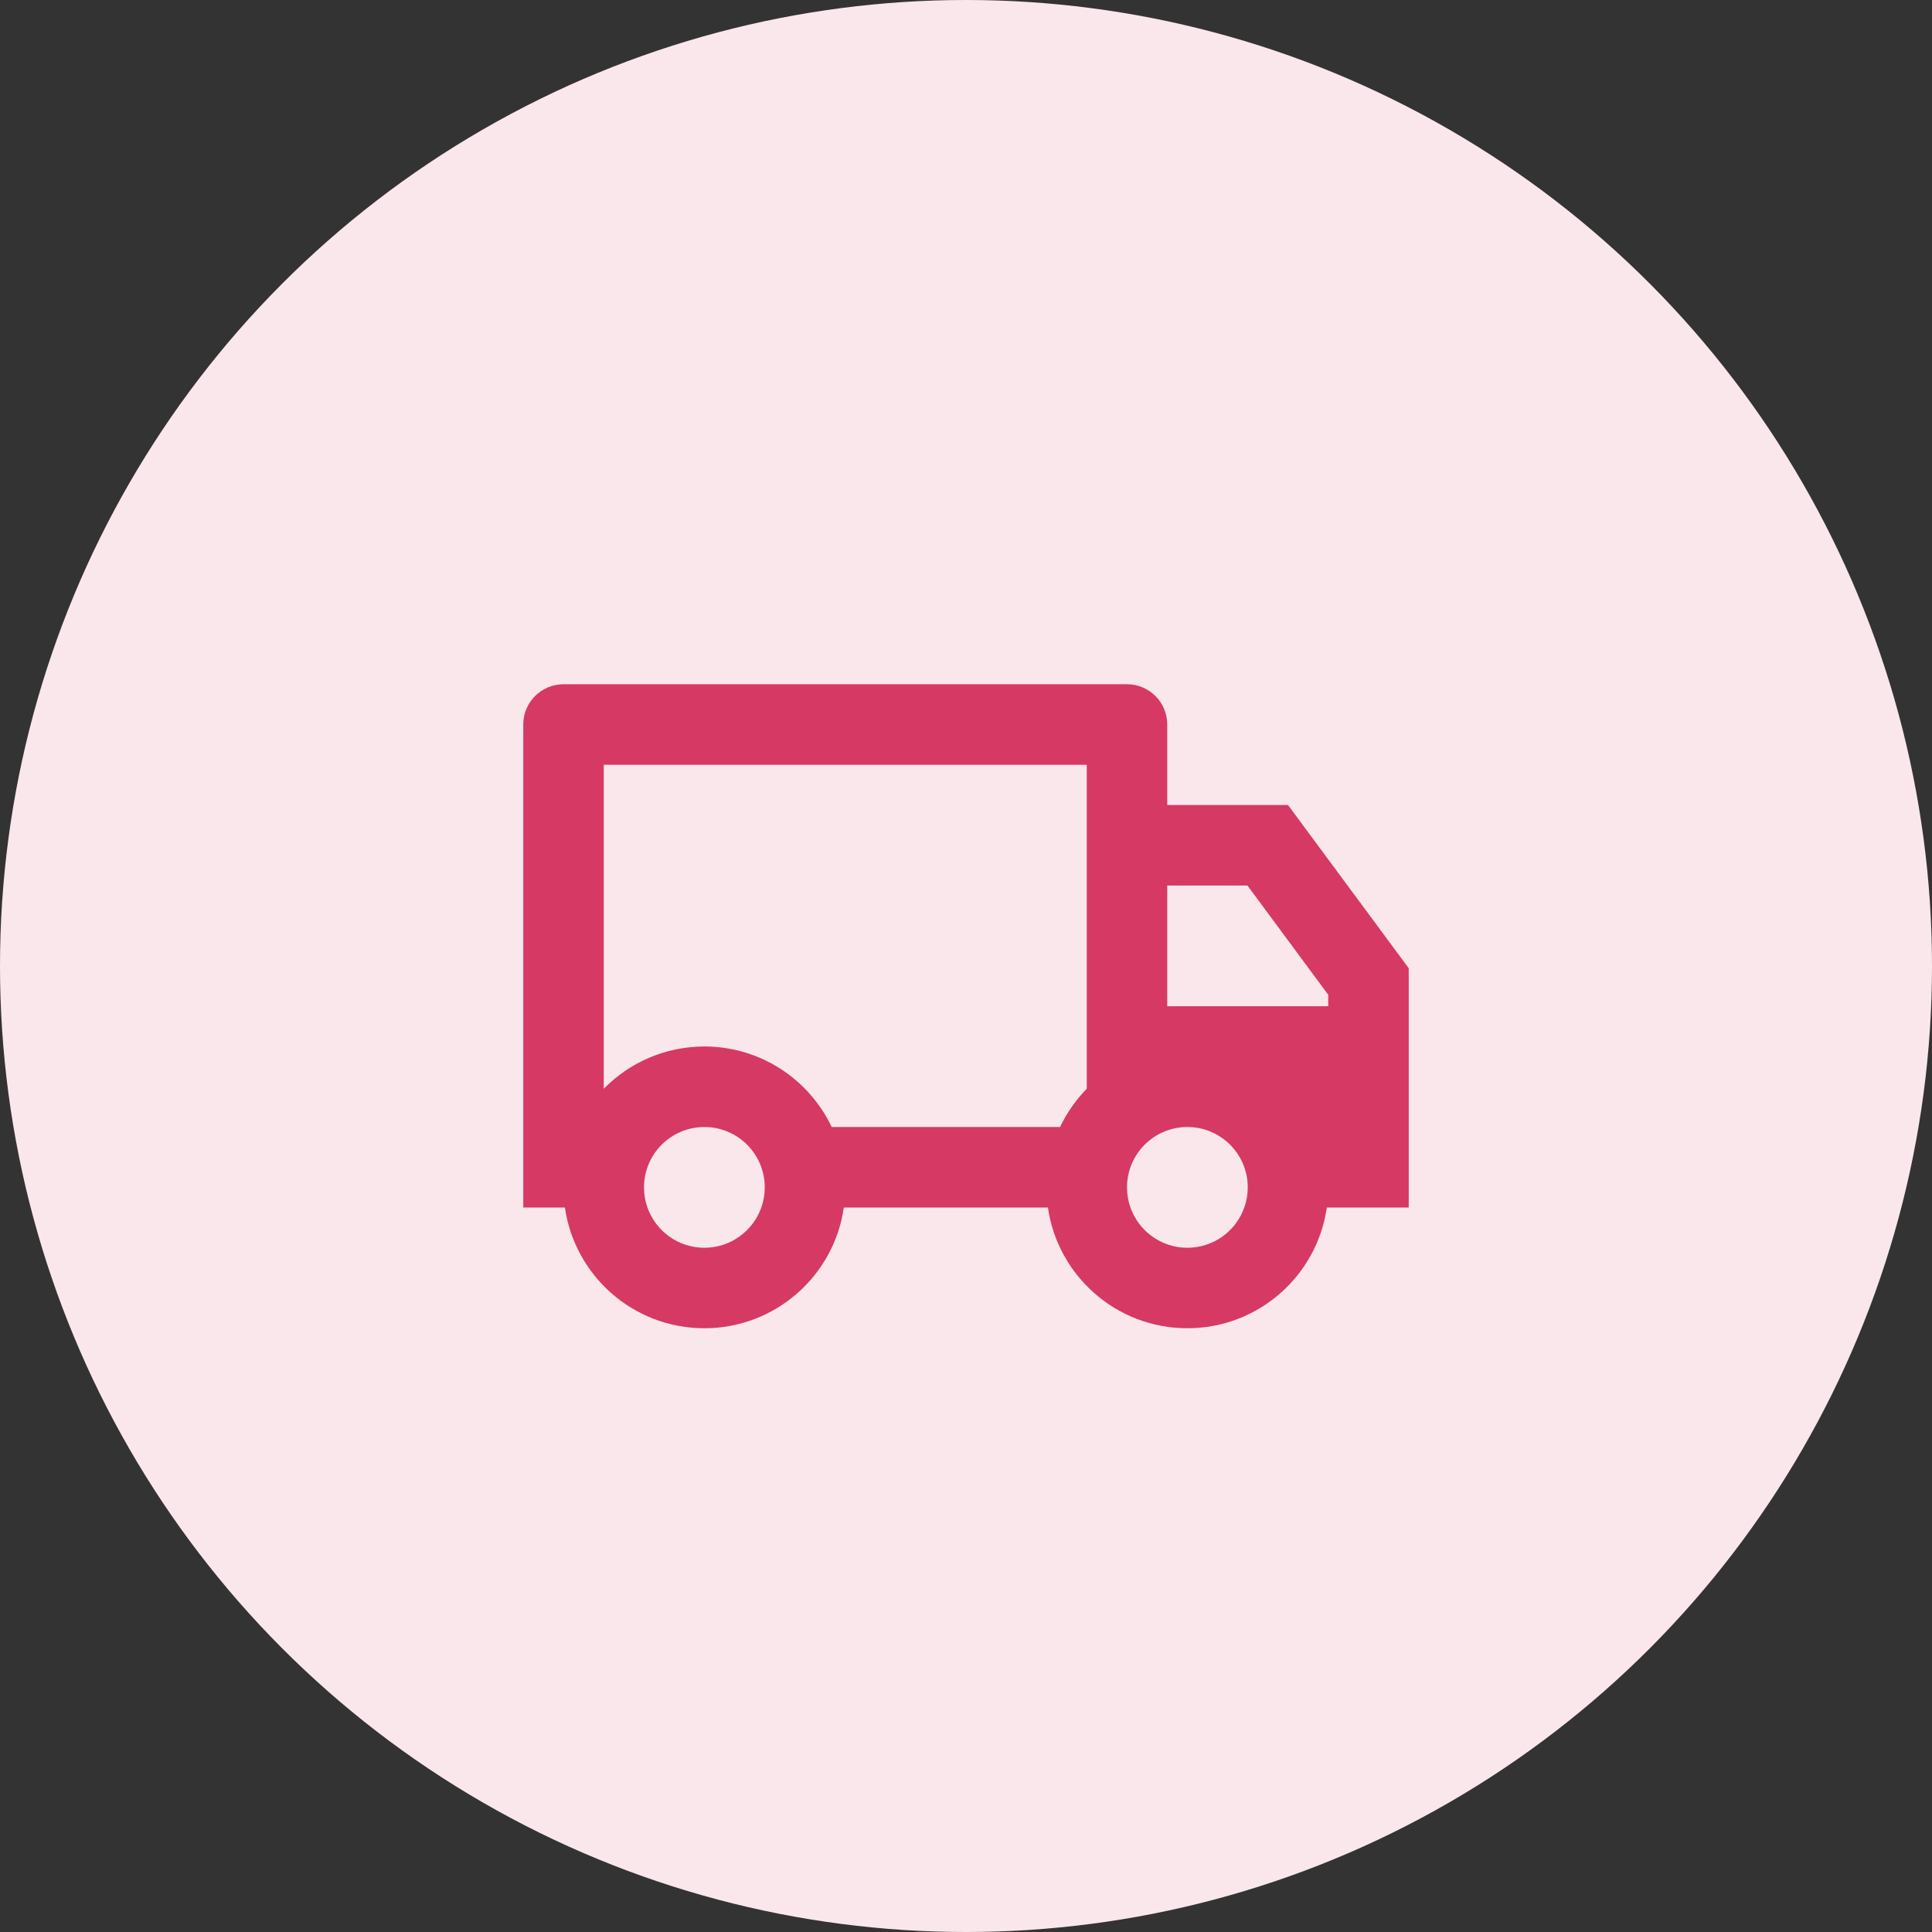<svg width="80" height="80" viewBox="0 0 80 80" fill="none" xmlns="http://www.w3.org/2000/svg">
<rect x="0" y="0" width="80" height="80" fill="#333333" stroke="none"/>
<circle cx="40" cy="40" r="40" fill="#FAE7EC"/>
<path d="M34.941 50C34.537 52.827 32.105 55 29.167 55C26.228 55 23.797 52.827 23.392 50H21.667V30C21.667 29.08 22.413 28.333 23.333 28.333H46.667C47.587 28.333 48.333 29.08 48.333 30V33.333H53.333L58.333 40.093V50H54.941C54.536 52.827 52.105 55 49.167 55C46.228 55 43.797 52.827 43.392 50H34.941ZM45 31.667H25V45.084C26.059 44.004 27.535 43.333 29.167 43.333C31.494 43.333 33.502 44.696 34.439 46.667H43.895C44.174 46.078 44.549 45.544 45 45.084V31.667ZM48.333 41.667H55V41.192L51.653 36.667H48.333V41.667ZM49.167 51.667C50.255 51.667 51.181 50.971 51.524 50C51.617 49.739 51.667 49.459 51.667 49.167C51.667 47.786 50.547 46.667 49.167 46.667C47.786 46.667 46.667 47.786 46.667 49.167C46.667 49.459 46.717 49.739 46.809 50C47.152 50.971 48.078 51.667 49.167 51.667ZM31.667 49.167C31.667 47.786 30.547 46.667 29.167 46.667C27.786 46.667 26.667 47.786 26.667 49.167C26.667 49.459 26.717 49.739 26.809 50C27.152 50.971 28.078 51.667 29.167 51.667C30.255 51.667 31.181 50.971 31.524 50C31.617 49.739 31.667 49.459 31.667 49.167Z" fill="#D63964"/>
</svg>
